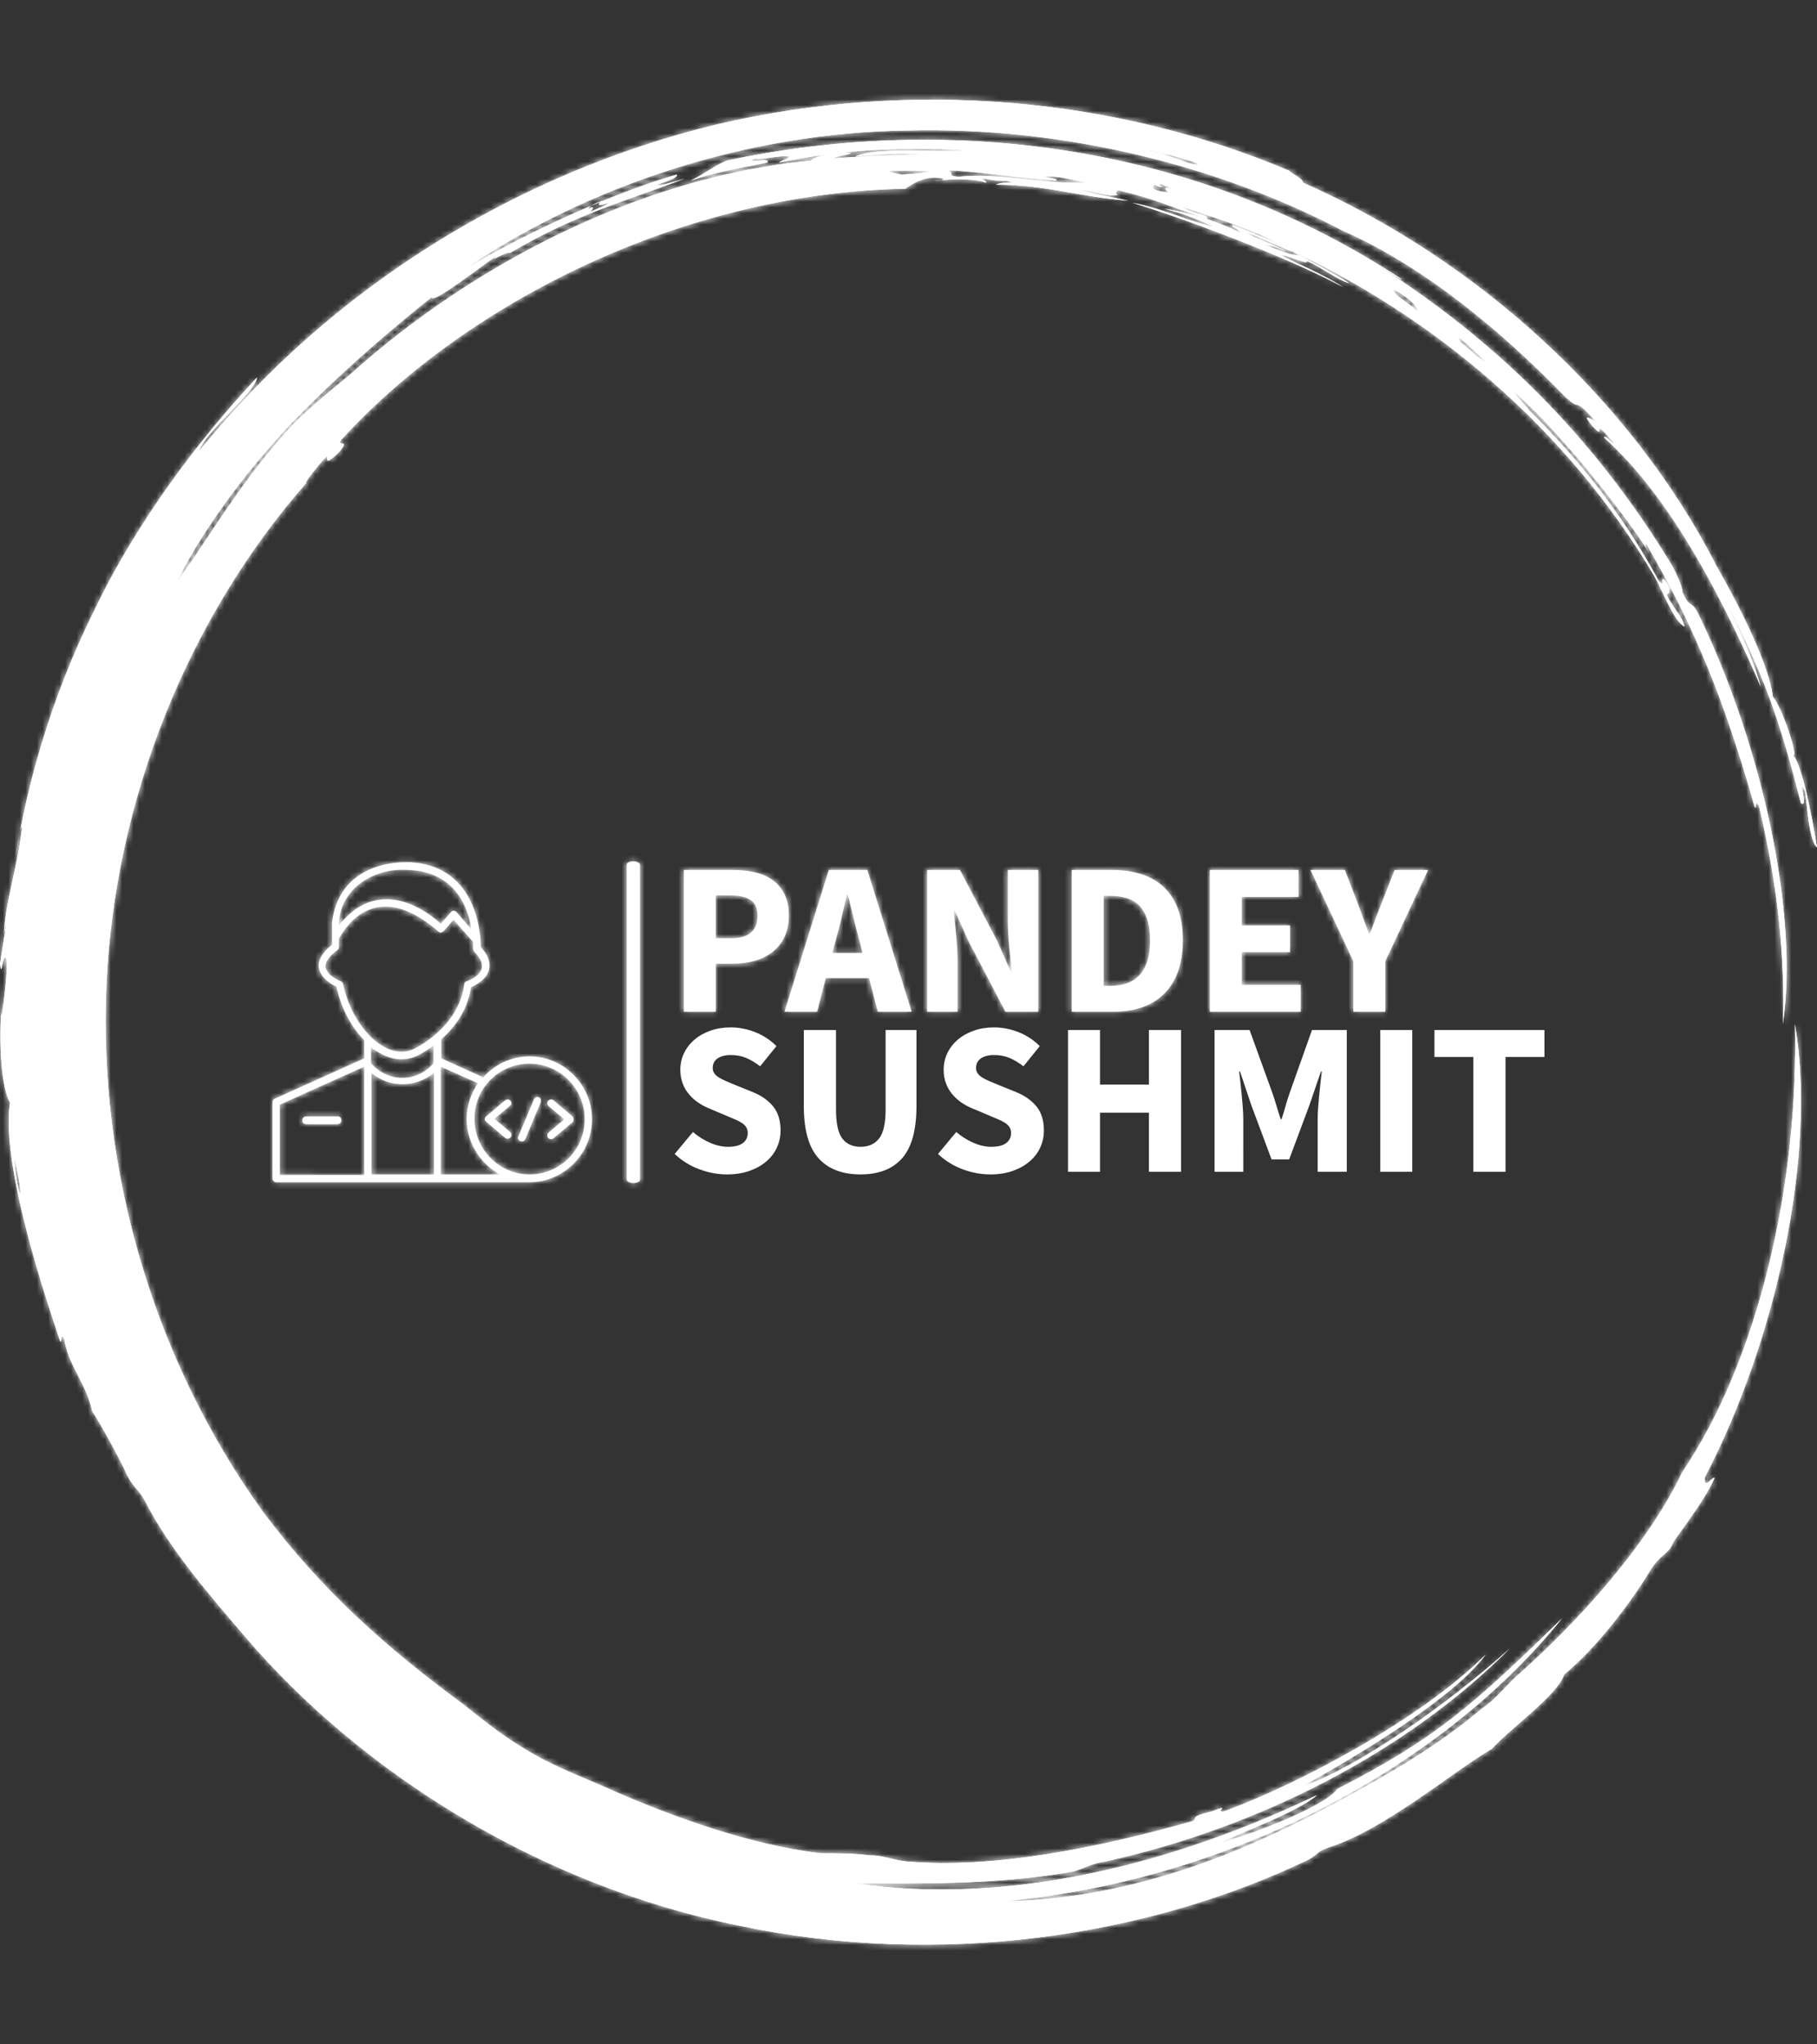 <svg xmlns="http://www.w3.org/2000/svg" version="1.1" xmlns:xlink="http://www.w3.org/1999/xlink" xmlns:svgjs="http://svgjs.dev/svgjs" width="2000" height="2250" viewBox="0 0 2000 2250"><rect x="0" y="0" width="2000" height="2250" fill="#333333" stroke="none"/><g transform="matrix(1,0,0,1,0,0)"><svg viewBox="0 0 320 360" data-background-color="#ffffff" preserveAspectRatio="xMidYMid meet" height="2250" width="2000" xmlns="http://www.w3.org/2000/svg" xmlns:xlink="http://www.w3.org/1999/xlink"><g id="tight-bounds" transform="matrix(1,0,0,1,-0,0)"><svg viewBox="0 0 320 360" height="360" width="320"><rect width="320" height="360" fill="#ffffff" mask="url(&quot;#0c57b8b7-427e-40cf-8f61-4c1f83ea63cb&quot;)" data-fill-palette-color="tertiary"></rect><rect width="320" height="360" fill="#ffffff" mask="url(&quot;#44199c5d-d5af-485c-b74c-b9cfec9e0d70&quot;)" data-fill-palette-color="accent"></rect><rect width="320" height="360" fill="#ffffff" mask="url(&quot;#3e595e27-ab2d-4799-b596-4aa14f7d3900&quot;)" data-fill-palette-color="primary"></rect><g><svg></svg></g><g><svg viewBox="0 0 320 360" height="360" width="320"><g><path xmlns="http://www.w3.org/2000/svg" d="M219.58 41.008c0.707 0 6.365 2.829 9.547 3.89-1.061 0.354-3.536-0.707-6.365-1.768 0.707 0 2.122 0.354 3.536 1.06-0.707-0.707-6.011-2.475-6.718-3.182M166.895 30.047c1.061-0.354 13.436 1.414 19.094 1.768 0.354-0.354-0.707-0.354-2.122-0.707 1.768-0.354 5.304 0.707 7.779 1.06-7.425 0.354-15.558-1.768-22.629-1.06-2.475 0-0.707-0.707-2.122-1.061M156.641 30.047c6.365 0 11.315 0 2.121 0.707-1.061-0.354-2.475-0.354-2.121-0.707M256.707 59.395c0.707 0 3.536 3.182 4.95 4.243-0.354 0.354-3.182-2.475-4.596-3.536 0.354 0.354 0 0-0.354-0.707M249.635 54.798c-2.829-2.475-3.889-2.475-4.243-3.889 2.475 1.414 4.243 2.829 4.243 3.889M204.022 32.522c0.354-0.354 1.061 0.354 2.829 0.707-2.122-0.354-1.768 0-1.061 0.707-2.475-0.354-3.182-0.707-2.475-1.414 1.414 0.707 1.768 0.354 0.707 0M103.602 36.765c0-0.354 1.414-1.061 2.475-1.414-1.061 0.707-0.707 1.061 1.061 0.353 0 0.354-2.122 1.061-3.536 1.768 0.707-0.354 1.414-1.414 0-0.707M211.094 28.986c-1.061 0.354-4.95-1.768-8.84-2.475-2.122-0.707 8.486 1.768 8.84 2.475M2.475 203.66c2.122 8.84 0.707 8.486 0 0M2.829 150.621c0.354-1.414 0.707-5.304 1.06-4.95-1.061 8.486-2.829 12.376-3.182 18.74 1.061-5.657-0.354 3.182-0.707 5.304 0.354 2.829 0.354-1.768 1.061-1.06 0.707 1.061-1.414 15.912-0.707 7.779-0.707 7.425 0 15.558 1.414 17.679-1.768 11.315 7.072 36.773 8.84 42.077 0.354 0.354 0-1.768 0.707-0.353 0.707 4.597 3.889 7.779 4.95 12.729 1.061 1.414 5.304 9.193 6.011 10.962 1.414 2.829 2.122 2.475 3.536 5.303 4.243 8.133 10.961 15.912 17.326 23.337 20.508 24.044 51.978 43.845 86.984 50.918 35.006 7.425 71.779 2.122 100.419-11.669 1.768-1.061 1.414-1.414 3.536-2.122 9.901-3.182 21.923-13.436 28.641-17.326 3.182-3.536 11.669-9.547 12.73-13.082 6.011-4.95 12.022-13.083 15.204-18.387 1.768-2.829 3.182-2.829 3.889-4.597-0.354 0 5.657-7.425 7.426-11.668-0.707 0-1.768 2.122-1.768 0 12.729-24.398 19.801-57.282 15.911-79.912 0.707 27.934-6.365 59.05-19.801 78.851-6.011 12.729-18.387 26.519-29.701 36.42-1.768 1.768-3.536 3.889-5.658 5.304-6.718 5.657-14.144 10.254-21.922 14.497-18.387 10.254-38.895 19.094-62.94 19.447 41.37-3.536 78.497-24.398 99.006-49.856-15.558 15.204-22.276 21.215-39.602 30.055-1.414 2.475-13.083 7.425-20.862 9.547 4.597-2.122 14.144-5.657 17.326-8.486-25.812 12.376-54.453 19.448-81.326 15.558 10.254 0 24.751 0.354 38.541-2.121 2.122-0.707 3.182-1.414 5.658-1.768 26.873-6.011 52.685-19.094 71.072-37.481-10.608 9.547-26.519 20.862-36.774 24.398 9.547-5.304 26.873-15.558 32.53-23.337-11.315 11.315-32.53 22.63-45.966 27.58-2.122 0.354 1.414-1.414-2.122 0-4.243 1.061-2.475 1.061-3.536 1.768-16.265 4.597-35.006 8.486-50.563 7.072-2.829-0.354-3.889-1.061-6.365-1.061-2.829-0.354-5.304-0.354-8.486-0.354-12.376-1.414-25.812-6.365-35.713-10.607-5.304-2.475-10.608-4.243-15.912-7.426-4.243-2.475-7.779-5.304-11.314-8.132-13.436-9.901-24.751-19.801-35.36-33.945-19.094-26.519-28.994-59.757-27.58-92.641 1.414-32.884 14.497-65.061 35.359-88.752-1.061 1.061 1.414-2.475 3.536-4.596 0 0.707-0.354 1.768 2.122-0.707 2.122-2.475-0.707-0.707 0.353-2.122 21.923-24.044 60.111-43.492 99.36-44.199 1.414-1.061 3.889-2.475 6.718-1.768 0 0.354-1.768 0.354-1.768 0.354 3.889-0.354 7.425-0.354 9.193 0.353 0.354-0.354-1.414-0.707 0-0.707 2.475 0.707 3.182 0 4.597 0.707-1.061 0-2.122 0-2.829 0.354 8.84 0 14.497 2.122 23.337 2.829-4.597-1.061-5.657-1.061-9.193-2.122 3.889 0.707 5.657 1.414 7.425 1.061-0.707 0-0.354-1.061 0.354-0.707 7.072 1.768 7.779 2.475 15.204 4.95 0.707-0.707-3.182-1.061-4.243-2.122 7.072 2.475 13.436 4.243 17.68 7.072-1.414-1.061-5.657-2.475-8.84-3.889-0.354 0.354 1.061 0.707 1.414 1.414-3.536-1.768-8.486-3.536-13.436-4.243 4.243 1.061 7.072 2.475 8.84 3.182-3.889-0.707-8.84-3.182-14.498-4.243 9.193 2.829 26.519 9.193 37.127 14.851-3.889-2.475-8.486-4.243-10.961-5.657 2.122 0.354 4.597 1.768 4.597 1.06 2.475 1.061 5.657 3.536 7.425 3.89-3.182-2.122-9.547-5.304-11.668-6.365 26.519 12.022 50.21 32.177 65.414 57.989 1.414 2.475 3.536 8.133 5.304 8.84-0.354-1.768-1.768-2.829-3.182-5.657 0.707 0 0.707-1.061 0-2.122-1.414-1.768 0 1.414-1.415-0.354-6.365-11.669-14.144-21.923-26.165-33.237 6.718 6.365 1.768 1.768 0.353-0.354 9.193 8.133 19.801 21.923 24.398 28.995-0.707-1.061-1.061-1.768-0.707-1.768 8.486 14.497 13.79 27.58 19.094 46.32 0.354 0.354 0-1.414 0.707-0.353 3.536 14.851 4.597 27.227 4.243 38.541 2.829-19.094-3.536-48.796-14.851-72.133-1.414-2.829-1.414-0.707-2.829-3.889 0-1.061-1.061-3.182-1.768-4.597-14.144-23.337-31.47-39.956-51.978-53.038 1.414 0.707 4.243 2.829 4.244 2.475-38.188-25.105-82.387-28.641-118.807-20.862-2.475 1.061-3.536 2.122-6.365 3.536 5.304-1.768 8.486-2.122 13.437-3.183 1.061-1.061-4.597 0.354-2.122-0.707 0.354 0.354 4.95-0.707 6.011-0.353 0 0.354-1.414 0.707-1.768 1.06 11.669-2.475 23.691-2.829 33.945-2.121-6.011 0.354-16.972-0.707-20.508 1.061 3.536-0.354 8.486-0.707 11.668-0.354-4.243 0-12.022 0.354-15.558 0.707-0.354-0.354 5.657-1.061 1.768-1.06-1.768 0.354-4.597 0.354-5.657 1.414-30.409 2.829-60.111 18.74-80.973 37.481-4.243 3.536-9.193 7.425-12.375 11.314-7.779 8.84-12.729 17.68-18.387 25.459 3.536-7.425 11.315-18.74 20.508-28.287 9.193-9.547 19.094-17.68 24.398-21.923 0 1.414 8.486-5.304 11.669-7.425-2.122 1.768 1.414-0.707 2.121-0.354 11.315-6.718 20.508-9.193 30.763-13.083-2.475 0.707-4.597 1.414-4.951 1.061 2.475-0.707 3.889-1.414 3.536-1.768-9.901 2.829-25.459 9.547-37.834 16.972 22.276-15.204 50.564-24.398 78.497-24.751 27.934-0.707 55.16 6.365 76.729 17.68 14.497 6.365 28.287 18.033 39.249 29.348 3.182 2.829 0.707-0.707 5.304 4.243-1.414-0.707-2.475-1.414-0.707 0.707 2.829 3.182-0.707-2.475 3.889 3.182-0.354 0-1.768-1.768-1.768-1.061 12.376 10.961 21.923 30.762 27.58 43.846-1.414-5.304-4.95-12.729-7.779-18.033 8.486 15.558 11.315 24.751 14.851 38.541 1.414 1.061-0.707-4.95 0.707-2.121 0.354 2.122 0.707 8.84 2.122 9.9-1.061-6.718-2.829-14.851-4.243-16.265 1.061 0.707-1.768-8.133-3.536-10.254-0.707-5.657-5.657-15.558-9.901-22.984-15.204-29.702-42.431-54.099-72.839-67.536 0-0.707-1.768-1.414-2.476-2.121-30.055-12.729-66.122-16.265-100.773-8.133-35.006 8.486-67.889 28.641-91.227 57.636 1.061-3.536 9.901-10.254 10.255-13.083-10.254 10.961-21.215 25.459-28.641 41.016-7.779 15.558-12.022 31.47-13.79 43.138" fill="#ffffff" fill-rule="nonzero" stroke="none" stroke-width="1" stroke-linecap="butt" stroke-linejoin="miter" stroke-miterlimit="10" stroke-dasharray="" stroke-dashoffset="0" font-family="none" font-weight="none" font-size="none" text-anchor="none" style="mix-blend-mode: normal" data-fill-palette-color="tertiary"></path></g><g transform="matrix(1,0,0,1,48,151.674)"><svg viewBox="0 0 224 56.653" height="56.653" width="224"><g><svg viewBox="0 0 327.56 82.844" height="56.653" width="224"><g></g><g transform="matrix(1,0,0,1,103.56,0.206)"><svg viewBox="0 0 224 82.432" height="82.432" width="224"><g id="textblocktransform"><svg viewBox="0 0 224 82.432" height="82.432" width="224" id="textblock"><g><svg viewBox="0 0 224 82.432" height="82.432" width="224"><g transform="matrix(1,0,0,1,0,0)"><svg width="224" viewBox="1.75 -32.6 200 70" height="82.432" data-palette-color="url(#cb7a8508-b6d5-423a-ab0a-312b2277d3ca)"><svg></svg><svg></svg><g class="undefined-text-0" data-fill-palette-color="primary" id="text-0"><path xmlns="http://www.w3.org/2000/svg" d="M13.8 37.4v0c-2.133 0-4.257-0.393-6.37-1.18-2.12-0.78-4.013-1.953-5.68-3.52v0l4.2-5.05c1.167 1 2.46 1.817 3.88 2.45 1.413 0.633 2.803 0.95 4.17 0.95v0c1.533 0 2.677-0.283 3.43-0.85 0.747-0.567 1.12-1.333 1.12-2.3v0c0-0.5-0.107-0.933-0.32-1.3-0.22-0.367-0.537-0.693-0.95-0.98-0.42-0.28-0.92-0.547-1.5-0.8-0.587-0.247-1.23-0.52-1.93-0.82v0l-4.25-1.8c-0.833-0.333-1.64-0.767-2.42-1.3-0.787-0.533-1.487-1.16-2.1-1.88-0.62-0.713-1.113-1.547-1.48-2.5-0.367-0.947-0.55-2.02-0.55-3.22v0c0-1.333 0.283-2.593 0.85-3.78 0.567-1.18 1.367-2.213 2.4-3.1 1.033-0.88 2.26-1.57 3.68-2.07 1.413-0.5 2.97-0.75 4.67-0.75v0c1.9 0 3.777 0.367 5.63 1.1 1.847 0.733 3.47 1.8 4.87 3.2v0l-3.75 4.65c-1.067-0.833-2.133-1.477-3.2-1.93-1.067-0.447-2.25-0.67-3.55-0.67v0c-1.267 0-2.273 0.257-3.02 0.77-0.753 0.52-1.13 1.247-1.13 2.18v0c0 0.5 0.127 0.923 0.38 1.27 0.247 0.353 0.597 0.67 1.05 0.95 0.447 0.287 0.97 0.553 1.57 0.8 0.6 0.253 1.25 0.53 1.95 0.83v0l4.2 1.7c2 0.8 3.577 1.9 4.73 3.3 1.147 1.4 1.72 3.25 1.72 5.55v0c0 1.367-0.273 2.657-0.82 3.87-0.553 1.22-1.353 2.287-2.4 3.2-1.053 0.92-2.347 1.653-3.88 2.2-1.533 0.553-3.267 0.83-5.2 0.83zM44.5 37.4v0c-4.233 0-7.467-1.25-9.7-3.75-2.233-2.5-3.35-6.483-3.35-11.95v0-17.5h7.4v18.25c0 3.2 0.483 5.433 1.45 6.7 0.967 1.267 2.367 1.9 4.2 1.9v0c1.833 0 3.25-0.633 4.25-1.9 1-1.267 1.5-3.5 1.5-6.7v0-18.25h7.1v17.5c0 5.467-1.09 9.45-3.27 11.95-2.187 2.5-5.38 3.75-9.58 3.75zM74.35 37.4v0c-2.133 0-4.26-0.393-6.38-1.18-2.113-0.78-4.003-1.953-5.67-3.52v0l4.2-5.05c1.167 1 2.46 1.817 3.88 2.45 1.413 0.633 2.803 0.95 4.17 0.95v0c1.533 0 2.673-0.283 3.42-0.85 0.753-0.567 1.13-1.333 1.13-2.3v0c0-0.5-0.107-0.933-0.32-1.3-0.22-0.367-0.537-0.693-0.95-0.98-0.42-0.28-0.92-0.547-1.5-0.8-0.587-0.247-1.23-0.52-1.93-0.82v0l-4.25-1.8c-0.833-0.333-1.643-0.767-2.43-1.3-0.78-0.533-1.477-1.16-2.09-1.88-0.62-0.713-1.113-1.547-1.48-2.5-0.367-0.947-0.55-2.02-0.55-3.22v0c0-1.333 0.283-2.593 0.85-3.78 0.567-1.18 1.367-2.213 2.4-3.1 1.033-0.88 2.26-1.57 3.68-2.07 1.413-0.5 2.97-0.75 4.67-0.75v0c1.9 0 3.777 0.367 5.63 1.1 1.847 0.733 3.47 1.8 4.87 3.2v0l-3.75 4.65c-1.067-0.833-2.133-1.477-3.2-1.93-1.067-0.447-2.25-0.67-3.55-0.67v0c-1.267 0-2.277 0.257-3.03 0.77-0.747 0.52-1.12 1.247-1.12 2.18v0c0 0.5 0.123 0.923 0.37 1.27 0.253 0.353 0.603 0.67 1.05 0.95 0.453 0.287 0.98 0.553 1.58 0.8 0.6 0.253 1.25 0.53 1.95 0.83v0l4.2 1.7c2 0.8 3.573 1.9 4.72 3.3 1.153 1.4 1.73 3.25 1.73 5.55v0c0 1.367-0.273 2.657-0.82 3.87-0.553 1.22-1.357 2.287-2.41 3.2-1.047 0.92-2.337 1.653-3.87 2.2-1.533 0.553-3.267 0.83-5.2 0.83zM99.55 36.8h-7.35v-32.6h7.35v12.55h11.25v-12.55h7.4v32.6h-7.4v-13.6h-11.25zM132.5 36.8h-6.6v-32.6h8.05l5.25 14.5c0.333 0.967 0.65 1.957 0.95 2.97 0.3 1.02 0.617 2.03 0.95 3.03v0h0.2c0.333-1 0.64-2.01 0.92-3.03 0.287-1.013 0.597-2.003 0.93-2.97v0l5.15-14.5h8v32.6h-6.7v-11.95c0-0.8 0.033-1.683 0.1-2.65 0.067-0.967 0.15-1.943 0.25-2.93 0.1-0.98 0.2-1.947 0.3-2.9 0.1-0.947 0.2-1.82 0.3-2.62v0h-0.2l-2.65 7.75-4.65 12.45h-4.05l-4.65-12.45-2.6-7.75h-0.2c0.1 0.8 0.2 1.673 0.3 2.62 0.1 0.953 0.2 1.92 0.3 2.9 0.1 0.987 0.183 1.963 0.25 2.93 0.067 0.967 0.1 1.85 0.1 2.65v0zM171.35 36.8h-7.35v-32.6h7.35zM192.8 36.8h-7.4v-26.4h-8.95v-6.2h25.3v6.2h-8.95z" fill="#ffffff" fill-rule="nonzero" stroke="none" stroke-width="1" stroke-linecap="butt" stroke-linejoin="miter" stroke-miterlimit="10" stroke-dasharray="" stroke-dashoffset="0" font-family="none" font-weight="none" font-size="none" text-anchor="none" style="mix-blend-mode: normal" data-fill-palette-color="secondary" opacity="1"></path></g></svg></g></svg></g></svg></g></svg></g><g transform="matrix(1,0,0,1,0,0.206)"><svg viewBox="0 0 82.272 82.432" height="82.432" width="82.272"><g><svg xmlns="http://www.w3.org/2000/svg" xmlns:xlink="http://www.w3.org/1999/xlink" version="1.1" x="0" y="0" viewBox="0.3 0.173 65.5 65.627" style="enable-background:new 0 0 66 66;" xml:space="preserve" height="82.432" width="82.272" class="icon-icon-0" data-fill-palette-color="accent" id="icon-0"></svg></g></svg></g></svg></g></svg></g></svg></g><defs><linearGradient x1="0.054" x2="0.941" y1="0.5" y2="0.5" id="f7a21184-9376-44b4-98a8-ce932fa0360b"><stop stop-color="#864d25" offset="0"></stop><stop stop-color="#f1c4b3" offset="0.498"></stop><stop stop-color="#864d25" offset="1"></stop></linearGradient></defs><mask id="3e595e27-ab2d-4799-b596-4aa14f7d3900"><g id="SvgjsG4358"><svg viewBox="0 0 320 360" height="360" width="320"><g><svg></svg></g><g><svg viewBox="0 0 320 360" height="360" width="320"><g></g><g transform="matrix(1,0,0,1,48,151.674)"><svg viewBox="0 0 224 56.653" height="56.653" width="224"><g><svg viewBox="0 0 327.56 82.844" height="56.653" width="224"><g><rect width="3.414" height="82.844" x="91.209" y="0" fill="white" opacity="1" stroke-width="0" stroke="transparent" fill-opacity="1" class="rect-o-0" rx="1%" id="SvgjsRect4357" data-palette-color="url(#cb7a8508-b6d5-423a-ab0a-312b2277d3ca)"></rect></g><g transform="matrix(1,0,0,1,103.56,0.206)"><svg viewBox="0 0 224 82.432" height="82.432" width="224"><g id="SvgjsG4356"><svg viewBox="0 0 224 82.432" height="82.432" width="224" id="SvgjsSvg4355"><g><svg viewBox="0 0 224 82.432" height="82.432" width="224"><g transform="matrix(1,0,0,1,0,0)"><svg width="224" viewBox="1.75 -32.6 200 70" height="82.432" data-palette-color="url(#cb7a8508-b6d5-423a-ab0a-312b2277d3ca)"><svg></svg><svg></svg><g class="undefined-text-0" data-fill-palette-color="primary" id="SvgjsG4354"><path xmlns="http://www.w3.org/2000/svg" d="M11.2 0h-7.35v-32.6h11.2c1.8 0 3.483 0.173 5.05 0.52 1.567 0.353 2.933 0.937 4.1 1.75 1.167 0.82 2.093 1.903 2.78 3.25 0.68 1.353 1.02 3.013 1.02 4.98v0c0 1.9-0.34 3.55-1.02 4.95-0.687 1.4-1.613 2.55-2.78 3.45-1.167 0.9-2.517 1.567-4.05 2-1.533 0.433-3.167 0.65-4.9 0.65v0h-4.05zM11.2-26.75v9.85h3.6c4 0 6-1.733 6-5.2v0c0-1.7-0.533-2.9-1.6-3.6-1.067-0.7-2.6-1.05-4.6-1.05v0zM38.8-16.5v0l-0.8 3h6.95l-0.75-3c-0.467-1.633-0.917-3.367-1.35-5.2-0.433-1.833-0.867-3.6-1.3-5.3v0h-0.2c-0.4 1.733-0.807 3.507-1.22 5.32-0.42 1.82-0.863 3.547-1.33 5.18zM34.5 0h-7.5l10.2-32.6h8.85l10.2 32.6h-7.8l-2-7.75h-9.95zM66.8 0h-7v-32.6h7.55l8.5 16.2 3.2 7.2h0.2c-0.167-1.733-0.357-3.667-0.57-5.8-0.22-2.133-0.33-4.167-0.33-6.1v0-11.5h7v32.6h-7.55l-8.5-16.25-3.2-7.1h-0.2c0.167 1.8 0.36 3.733 0.58 5.8 0.213 2.067 0.32 4.067 0.32 6v0zM102.65 0h-9.6v-32.6h9.2c2.5 0 4.75 0.317 6.75 0.95 2 0.633 3.717 1.607 5.15 2.92 1.433 1.32 2.533 2.997 3.3 5.03 0.767 2.033 1.15 4.45 1.15 7.25v0c0 2.8-0.383 5.233-1.15 7.3-0.767 2.067-1.85 3.773-3.25 5.12-1.4 1.353-3.073 2.363-5.02 3.03-1.953 0.667-4.13 1-6.53 1zM100.4-26.65v20.7h1.4c1.4 0 2.667-0.183 3.8-0.55 1.133-0.367 2.1-0.96 2.9-1.78 0.8-0.813 1.427-1.887 1.88-3.22 0.447-1.333 0.67-2.983 0.67-4.95v0c0-1.933-0.223-3.56-0.67-4.88-0.453-1.313-1.08-2.363-1.88-3.15-0.8-0.78-1.767-1.337-2.9-1.67-1.133-0.333-2.4-0.5-3.8-0.5v0zM145.7 0h-20.9v-32.6h20.4v6.2h-13.05v6.55h11.1v6.15h-11.1v7.5h13.55zM165.15 0h-7.35v-11.6l-9.85-21h7.9l2.9 7.5c0.467 1.233 0.907 2.423 1.32 3.57 0.42 1.153 0.863 2.363 1.33 3.63v0h0.2c0.467-1.267 0.923-2.477 1.37-3.63 0.453-1.147 0.913-2.337 1.38-3.57v0l2.95-7.5h7.7l-9.85 21z" fill="white" fill-rule="nonzero" stroke="none" stroke-width="1" stroke-linecap="butt" stroke-linejoin="miter" stroke-miterlimit="10" stroke-dasharray="" stroke-dashoffset="0" font-family="none" font-weight="none" font-size="none" text-anchor="none" style="mix-blend-mode: normal" opacity="1"></path></g></svg></g></svg></g></svg></g></svg></g><g transform="matrix(1,0,0,1,0,0.206)"><svg viewBox="0 0 82.272 82.432" height="82.432" width="82.272"><g><svg xmlns="http://www.w3.org/2000/svg" xmlns:xlink="http://www.w3.org/1999/xlink" version="1.1" x="0" y="0" viewBox="0.3 0.173 65.5 65.627" style="enable-background:new 0 0 66 66;" xml:space="preserve" height="82.432" width="82.272" class="icon-icon-0" data-fill-palette-color="accent" id="SvgjsSvg4353"></svg></g></svg></g></svg></g></svg></g></svg></g><defs><linearGradient x1="0.054" x2="0.941" y1="0.5" y2="0.5" id="SvgjsLinearGradient4352"><stop stop-color="#864d25" offset="0"></stop><stop stop-color="#f1c4b3" offset="0.498"></stop><stop stop-color="#864d25" offset="1"></stop></linearGradient></defs></svg></g></mask><mask id="44199c5d-d5af-485c-b74c-b9cfec9e0d70"><g id="SvgjsG4372"><svg viewBox="0 0 320 360" height="360" width="320"><g><svg></svg></g><g><svg viewBox="0 0 320 360" height="360" width="320"><g></g><g transform="matrix(1,0,0,1,48,151.674)"><svg viewBox="0 0 224 56.653" height="56.653" width="224"><g><svg viewBox="0 0 327.56 82.844" height="56.653" width="224"><g></g><g transform="matrix(1,0,0,1,103.56,0.206)"><svg viewBox="0 0 224 82.432" height="82.432" width="224"><g id="SvgjsG4371"><svg viewBox="0 0 224 82.432" height="82.432" width="224" id="SvgjsSvg4370"><g><svg viewBox="0 0 224 82.432" height="82.432" width="224"><g transform="matrix(1,0,0,1,0,0)"><svg width="224" viewBox="1.75 -32.6 200 70" height="82.432" data-palette-color="url(#cb7a8508-b6d5-423a-ab0a-312b2277d3ca)"><svg></svg><svg></svg><g class="undefined-text-0" data-fill-palette-color="primary" id="SvgjsG4369"></g></svg></g></svg></g></svg></g></svg></g><g transform="matrix(1,0,0,1,0,0.206)"><svg viewBox="0 0 82.272 82.432" height="82.432" width="82.272"><g><svg xmlns="http://www.w3.org/2000/svg" xmlns:xlink="http://www.w3.org/1999/xlink" version="1.1" x="0" y="0" viewBox="0.3 0.173 65.5 65.627" style="enable-background:new 0 0 66 66;" xml:space="preserve" height="82.432" width="82.272" class="icon-icon-0" data-fill-palette-color="accent" id="SvgjsSvg4368"><g fill="white"><path class="" d="M13.7 52.3H7.2c-0.4 0-0.8 0.3-0.8 0.8s0.3 0.8 0.8 0.8h6.4c0.4 0 0.8-0.3 0.8-0.8S14.1 52.3 13.7 52.3z" fill="white"></path><path class="" d="M49.1 49.1c-0.3-0.3-0.7-0.4-1.1-0.1l-3.9 3.3c-0.4 0.3-0.4 0.8 0 1.1l3.9 3.3c0.3 0.3 0.8 0.2 1.1-0.1 0.3-0.3 0.2-0.8-0.1-1.1l-3.2-2.7 3.2-2.7C49.3 49.9 49.4 49.5 49.1 49.1z" fill="white"></path><path class="" d="M61.8 52.3L57.9 49c-0.3-0.3-0.8-0.2-1.1 0.1s-0.2 0.8 0.1 1.1l3.2 2.7-3.2 2.7c-0.3 0.3-0.4 0.7-0.1 1.1 0.3 0.3 0.7 0.4 1.1 0.1l3.9-3.3C62.1 53.2 62.1 52.6 61.8 52.3z" fill="white"></path><path class="" d="M54.9 48.4c-0.4-0.2-0.8 0-1 0.4l-3.2 7.6c-0.4 0.9 1 1.5 1.4 0.6l3.2-7.6C55.4 49 55.3 48.5 54.9 48.4z" fill="white"></path><path class="" d="M53 40c-3.8 0-7.2 1.7-9.5 4.3l-8.6-3.9v-3.9c2.7-2.4 5.4-5.9 6.1-10.7 1-0.4 3.2-1.6 3.7-3.6 0.3-1.5-0.2-3-1.7-4.6 0-2.4-0.6-16.5-14.3-17.4-0.1 0-14.5-1.2-16.2 12.3v4.6c-2 1.6-2.9 3.1-2.7 4.7 0.3 2.2 2.7 3.5 3.6 3.9 0.3 1.5 1.7 7 5.7 11v3.7L0.7 48.7c-0.3 0.1-0.4 0.4-0.4 0.7V65c0 0.4 0.3 0.8 0.8 0.8h51.9c0 0 0 0 0 0 0 0 0 0 0 0 7 0 12.8-5.8 12.8-12.9S60 40 53 40zM20.6 43.4c1.9 1.6 4.1 2.3 6.4 2.3 2.3 0 4.5-0.8 6.4-2.3v20.8H20.6V43.4zM28.5 1.8C37.7 2.3 40.4 9.4 41.1 14L38 10.4c-0.3-0.3-0.8-0.4-1.1 0l-2.1 2.4c-7.1-6.3-15.1-7.2-20.9 0.4C13.9 5.7 21.1 1.1 28.5 1.8zM14.8 25.3c0-0.3-0.2-0.6-0.5-0.7 0 0-2.9-1.1-3.1-2.9-0.2-1.3 1.2-2.6 2.4-3.5 0.2-0.1 0.3-0.4 0.3-0.6l0-1.7c4.2-7.5 11.4-9.4 20.4-1.5 0.3 0.3 0.8 0.2 1.1-0.1l2-2.3 4 4.5c0 0.8 0 1.3 0 1.4 0 0.2 0.1 0.4 0.2 0.6 1.3 1.3 1.8 2.4 1.6 3.4-0.3 1.5-2.4 2.5-3.1 2.7-0.3 0.1-0.5 0.3-0.5 0.6-0.9 7-6.5 11.2-9.8 13C23.8 41.7 16.5 33.7 14.8 25.3zM26.7 40.6c1.7 0 3.3-0.4 6.6-2.8v3.6c-1.7 2-4 3-6.4 3-2.3 0-4.7-1-6.4-3v-3.2C22.5 39.6 24.5 40.6 26.7 40.6zM1.8 49.9l17.3-7.8v22.2H1.8V49.9zM34.8 64.2V42.1l7.6 3.4c-1.4 2.1-2.3 4.6-2.3 7.3 0 4.9 2.8 9.2 6.8 11.4H34.8zM53 64.2c-6.2 0-11.3-5.1-11.3-11.4S46.7 41.5 53 41.5c6.2 0 11.3 5.1 11.3 11.4S59.2 64.2 53 64.2z" fill="white"></path></g></svg></g></svg></g></svg></g></svg></g></svg></g><defs><linearGradient x1="0.054" x2="0.941" y1="0.5" y2="0.5" id="SvgjsLinearGradient4367"><stop stop-color="#864d25" offset="0"></stop><stop stop-color="#f1c4b3" offset="0.498"></stop><stop stop-color="#864d25" offset="1"></stop></linearGradient></defs><mask id="SvgjsMask4366"><g id="SvgjsG4365"><svg viewBox="0 0 320 360" height="360" width="320"><g><svg></svg></g><g><svg viewBox="0 0 320 360" height="360" width="320"><g></g><g transform="matrix(1,0,0,1,48,151.674)"><svg viewBox="0 0 224 56.653" height="56.653" width="224"><g><svg viewBox="0 0 327.56 82.844" height="56.653" width="224"><g></g><g transform="matrix(1,0,0,1,103.56,0.206)"><svg viewBox="0 0 224 82.432" height="82.432" width="224"><g id="SvgjsG4363"><svg viewBox="0 0 224 82.432" height="82.432" width="224" id="SvgjsSvg4362"><g><svg viewBox="0 0 224 82.432" height="82.432" width="224"><g transform="matrix(1,0,0,1,0,0)"><svg width="224" viewBox="1.75 -32.6 200 70" height="82.432" data-palette-color="url(#cb7a8508-b6d5-423a-ab0a-312b2277d3ca)"><svg></svg><svg></svg><g class="undefined-text-0" data-fill-palette-color="primary" id="SvgjsG4361"></g></svg></g></svg></g></svg></g></svg></g><g transform="matrix(1,0,0,1,0,0.206)"><svg viewBox="0 0 82.272 82.432" height="82.432" width="82.272"><g><svg xmlns="http://www.w3.org/2000/svg" xmlns:xlink="http://www.w3.org/1999/xlink" version="1.1" x="0" y="0" viewBox="0.3 0.173 65.5 65.627" style="enable-background:new 0 0 66 66;" xml:space="preserve" height="82.432" width="82.272" class="icon-icon-0" data-fill-palette-color="accent" id="SvgjsSvg4360"></svg></g></svg></g></svg></g></svg></g></svg></g><defs><linearGradient x1="0.054" x2="0.941" y1="0.5" y2="0.5" id="SvgjsLinearGradient4359"><stop stop-color="#864d25" offset="0"></stop><stop stop-color="#f1c4b3" offset="0.498"></stop><stop stop-color="#864d25" offset="1"></stop></linearGradient></defs></svg></g></mask></svg></g></mask><mask id="0c57b8b7-427e-40cf-8f61-4c1f83ea63cb"><g id="SvgjsG4400"><svg viewBox="0 0 320 360" height="360" width="320"><g><svg></svg></g><g><svg viewBox="0 0 320 360" height="360" width="320"><g><path xmlns="http://www.w3.org/2000/svg" d="M219.58 41.008c0.707 0 6.365 2.829 9.547 3.89-1.061 0.354-3.536-0.707-6.365-1.768 0.707 0 2.122 0.354 3.536 1.06-0.707-0.707-6.011-2.475-6.718-3.182M166.895 30.047c1.061-0.354 13.436 1.414 19.094 1.768 0.354-0.354-0.707-0.354-2.122-0.707 1.768-0.354 5.304 0.707 7.779 1.06-7.425 0.354-15.558-1.768-22.629-1.06-2.475 0-0.707-0.707-2.122-1.061M156.641 30.047c6.365 0 11.315 0 2.121 0.707-1.061-0.354-2.475-0.354-2.121-0.707M256.707 59.395c0.707 0 3.536 3.182 4.95 4.243-0.354 0.354-3.182-2.475-4.596-3.536 0.354 0.354 0 0-0.354-0.707M249.635 54.798c-2.829-2.475-3.889-2.475-4.243-3.889 2.475 1.414 4.243 2.829 4.243 3.889M204.022 32.522c0.354-0.354 1.061 0.354 2.829 0.707-2.122-0.354-1.768 0-1.061 0.707-2.475-0.354-3.182-0.707-2.475-1.414 1.414 0.707 1.768 0.354 0.707 0M103.602 36.765c0-0.354 1.414-1.061 2.475-1.414-1.061 0.707-0.707 1.061 1.061 0.353 0 0.354-2.122 1.061-3.536 1.768 0.707-0.354 1.414-1.414 0-0.707M211.094 28.986c-1.061 0.354-4.95-1.768-8.84-2.475-2.122-0.707 8.486 1.768 8.84 2.475M2.475 203.66c2.122 8.84 0.707 8.486 0 0M2.829 150.621c0.354-1.414 0.707-5.304 1.06-4.95-1.061 8.486-2.829 12.376-3.182 18.74 1.061-5.657-0.354 3.182-0.707 5.304 0.354 2.829 0.354-1.768 1.061-1.06 0.707 1.061-1.414 15.912-0.707 7.779-0.707 7.425 0 15.558 1.414 17.679-1.768 11.315 7.072 36.773 8.84 42.077 0.354 0.354 0-1.768 0.707-0.353 0.707 4.597 3.889 7.779 4.95 12.729 1.061 1.414 5.304 9.193 6.011 10.962 1.414 2.829 2.122 2.475 3.536 5.303 4.243 8.133 10.961 15.912 17.326 23.337 20.508 24.044 51.978 43.845 86.984 50.918 35.006 7.425 71.779 2.122 100.419-11.669 1.768-1.061 1.414-1.414 3.536-2.122 9.901-3.182 21.923-13.436 28.641-17.326 3.182-3.536 11.669-9.547 12.73-13.082 6.011-4.95 12.022-13.083 15.204-18.387 1.768-2.829 3.182-2.829 3.889-4.597-0.354 0 5.657-7.425 7.426-11.668-0.707 0-1.768 2.122-1.768 0 12.729-24.398 19.801-57.282 15.911-79.912 0.707 27.934-6.365 59.05-19.801 78.851-6.011 12.729-18.387 26.519-29.701 36.42-1.768 1.768-3.536 3.889-5.658 5.304-6.718 5.657-14.144 10.254-21.922 14.497-18.387 10.254-38.895 19.094-62.94 19.447 41.37-3.536 78.497-24.398 99.006-49.856-15.558 15.204-22.276 21.215-39.602 30.055-1.414 2.475-13.083 7.425-20.862 9.547 4.597-2.122 14.144-5.657 17.326-8.486-25.812 12.376-54.453 19.448-81.326 15.558 10.254 0 24.751 0.354 38.541-2.121 2.122-0.707 3.182-1.414 5.658-1.768 26.873-6.011 52.685-19.094 71.072-37.481-10.608 9.547-26.519 20.862-36.774 24.398 9.547-5.304 26.873-15.558 32.53-23.337-11.315 11.315-32.53 22.63-45.966 27.58-2.122 0.354 1.414-1.414-2.122 0-4.243 1.061-2.475 1.061-3.536 1.768-16.265 4.597-35.006 8.486-50.563 7.072-2.829-0.354-3.889-1.061-6.365-1.061-2.829-0.354-5.304-0.354-8.486-0.354-12.376-1.414-25.812-6.365-35.713-10.607-5.304-2.475-10.608-4.243-15.912-7.426-4.243-2.475-7.779-5.304-11.314-8.132-13.436-9.901-24.751-19.801-35.36-33.945-19.094-26.519-28.994-59.757-27.58-92.641 1.414-32.884 14.497-65.061 35.359-88.752-1.061 1.061 1.414-2.475 3.536-4.596 0 0.707-0.354 1.768 2.122-0.707 2.122-2.475-0.707-0.707 0.353-2.122 21.923-24.044 60.111-43.492 99.36-44.199 1.414-1.061 3.889-2.475 6.718-1.768 0 0.354-1.768 0.354-1.768 0.354 3.889-0.354 7.425-0.354 9.193 0.353 0.354-0.354-1.414-0.707 0-0.707 2.475 0.707 3.182 0 4.597 0.707-1.061 0-2.122 0-2.829 0.354 8.84 0 14.497 2.122 23.337 2.829-4.597-1.061-5.657-1.061-9.193-2.122 3.889 0.707 5.657 1.414 7.425 1.061-0.707 0-0.354-1.061 0.354-0.707 7.072 1.768 7.779 2.475 15.204 4.95 0.707-0.707-3.182-1.061-4.243-2.122 7.072 2.475 13.436 4.243 17.68 7.072-1.414-1.061-5.657-2.475-8.84-3.889-0.354 0.354 1.061 0.707 1.414 1.414-3.536-1.768-8.486-3.536-13.436-4.243 4.243 1.061 7.072 2.475 8.84 3.182-3.889-0.707-8.84-3.182-14.498-4.243 9.193 2.829 26.519 9.193 37.127 14.851-3.889-2.475-8.486-4.243-10.961-5.657 2.122 0.354 4.597 1.768 4.597 1.06 2.475 1.061 5.657 3.536 7.425 3.89-3.182-2.122-9.547-5.304-11.668-6.365 26.519 12.022 50.21 32.177 65.414 57.989 1.414 2.475 3.536 8.133 5.304 8.84-0.354-1.768-1.768-2.829-3.182-5.657 0.707 0 0.707-1.061 0-2.122-1.414-1.768 0 1.414-1.415-0.354-6.365-11.669-14.144-21.923-26.165-33.237 6.718 6.365 1.768 1.768 0.353-0.354 9.193 8.133 19.801 21.923 24.398 28.995-0.707-1.061-1.061-1.768-0.707-1.768 8.486 14.497 13.79 27.58 19.094 46.32 0.354 0.354 0-1.414 0.707-0.353 3.536 14.851 4.597 27.227 4.243 38.541 2.829-19.094-3.536-48.796-14.851-72.133-1.414-2.829-1.414-0.707-2.829-3.889 0-1.061-1.061-3.182-1.768-4.597-14.144-23.337-31.47-39.956-51.978-53.038 1.414 0.707 4.243 2.829 4.244 2.475-38.188-25.105-82.387-28.641-118.807-20.862-2.475 1.061-3.536 2.122-6.365 3.536 5.304-1.768 8.486-2.122 13.437-3.183 1.061-1.061-4.597 0.354-2.122-0.707 0.354 0.354 4.95-0.707 6.011-0.353 0 0.354-1.414 0.707-1.768 1.06 11.669-2.475 23.691-2.829 33.945-2.121-6.011 0.354-16.972-0.707-20.508 1.061 3.536-0.354 8.486-0.707 11.668-0.354-4.243 0-12.022 0.354-15.558 0.707-0.354-0.354 5.657-1.061 1.768-1.06-1.768 0.354-4.597 0.354-5.657 1.414-30.409 2.829-60.111 18.74-80.973 37.481-4.243 3.536-9.193 7.425-12.375 11.314-7.779 8.84-12.729 17.68-18.387 25.459 3.536-7.425 11.315-18.74 20.508-28.287 9.193-9.547 19.094-17.68 24.398-21.923 0 1.414 8.486-5.304 11.669-7.425-2.122 1.768 1.414-0.707 2.121-0.354 11.315-6.718 20.508-9.193 30.763-13.083-2.475 0.707-4.597 1.414-4.951 1.061 2.475-0.707 3.889-1.414 3.536-1.768-9.901 2.829-25.459 9.547-37.834 16.972 22.276-15.204 50.564-24.398 78.497-24.751 27.934-0.707 55.16 6.365 76.729 17.68 14.497 6.365 28.287 18.033 39.249 29.348 3.182 2.829 0.707-0.707 5.304 4.243-1.414-0.707-2.475-1.414-0.707 0.707 2.829 3.182-0.707-2.475 3.889 3.182-0.354 0-1.768-1.768-1.768-1.061 12.376 10.961 21.923 30.762 27.58 43.846-1.414-5.304-4.95-12.729-7.779-18.033 8.486 15.558 11.315 24.751 14.851 38.541 1.414 1.061-0.707-4.95 0.707-2.121 0.354 2.122 0.707 8.84 2.122 9.9-1.061-6.718-2.829-14.851-4.243-16.265 1.061 0.707-1.768-8.133-3.536-10.254-0.707-5.657-5.657-15.558-9.901-22.984-15.204-29.702-42.431-54.099-72.839-67.536 0-0.707-1.768-1.414-2.476-2.121-30.055-12.729-66.122-16.265-100.773-8.133-35.006 8.486-67.889 28.641-91.227 57.636 1.061-3.536 9.901-10.254 10.255-13.083-10.254 10.961-21.215 25.459-28.641 41.016-7.779 15.558-12.022 31.47-13.79 43.138" fill="white" fill-rule="nonzero" stroke="none" stroke-width="1" stroke-linecap="butt" stroke-linejoin="miter" stroke-miterlimit="10" stroke-dasharray="" stroke-dashoffset="0" font-family="none" font-weight="none" font-size="none" text-anchor="none" style="mix-blend-mode: normal"></path></g><g transform="matrix(1,0,0,1,48,151.674)"><svg viewBox="0 0 224 56.653" height="56.653" width="224"><g><svg viewBox="0 0 327.56 82.844" height="56.653" width="224"><g></g><g transform="matrix(1,0,0,1,103.56,0.206)"><svg viewBox="0 0 224 82.432" height="82.432" width="224"><g id="SvgjsG4399"><svg viewBox="0 0 224 82.432" height="82.432" width="224" id="SvgjsSvg4398"><g><svg viewBox="0 0 224 82.432" height="82.432" width="224"><g transform="matrix(1,0,0,1,0,0)"><svg width="224" viewBox="1.75 -32.6 200 70" height="82.432" data-palette-color="url(#cb7a8508-b6d5-423a-ab0a-312b2277d3ca)"><svg></svg><svg></svg><g class="undefined-text-0" data-fill-palette-color="primary" id="SvgjsG4397"></g></svg></g></svg></g></svg></g></svg></g><g transform="matrix(1,0,0,1,0,0.206)"><svg viewBox="0 0 82.272 82.432" height="82.432" width="82.272"><g><svg xmlns="http://www.w3.org/2000/svg" xmlns:xlink="http://www.w3.org/1999/xlink" version="1.1" x="0" y="0" viewBox="0.3 0.173 65.5 65.627" style="enable-background:new 0 0 66 66;" xml:space="preserve" height="82.432" width="82.272" class="icon-icon-0" data-fill-palette-color="accent" id="SvgjsSvg4396"></svg></g></svg></g></svg></g></svg></g></svg></g><defs><linearGradient x1="0.054" x2="0.941" y1="0.5" y2="0.5" id="SvgjsLinearGradient4395"><stop stop-color="#864d25" offset="0"></stop><stop stop-color="#f1c4b3" offset="0.498"></stop><stop stop-color="#864d25" offset="1"></stop></linearGradient></defs><mask id="SvgjsMask4394"><g id="SvgjsG4393"><svg viewBox="0 0 320 360" height="360" width="320"><g><svg></svg></g><g><svg viewBox="0 0 320 360" height="360" width="320"><g></g><g transform="matrix(1,0,0,1,48,151.674)"><svg viewBox="0 0 224 56.653" height="56.653" width="224"><g><svg viewBox="0 0 327.56 82.844" height="56.653" width="224"><g></g><g transform="matrix(1,0,0,1,103.56,0.206)"><svg viewBox="0 0 224 82.432" height="82.432" width="224"><g id="SvgjsG4391"><svg viewBox="0 0 224 82.432" height="82.432" width="224" id="SvgjsSvg4390"><g><svg viewBox="0 0 224 82.432" height="82.432" width="224"><g transform="matrix(1,0,0,1,0,0)"><svg width="224" viewBox="1.75 -32.6 200 70" height="82.432" data-palette-color="url(#cb7a8508-b6d5-423a-ab0a-312b2277d3ca)"><svg></svg><svg></svg><g class="undefined-text-0" data-fill-palette-color="primary" id="SvgjsG4389"></g></svg></g></svg></g></svg></g></svg></g><g transform="matrix(1,0,0,1,0,0.206)"><svg viewBox="0 0 82.272 82.432" height="82.432" width="82.272"><g><svg xmlns="http://www.w3.org/2000/svg" xmlns:xlink="http://www.w3.org/1999/xlink" version="1.1" x="0" y="0" viewBox="0.3 0.173 65.5 65.627" style="enable-background:new 0 0 66 66;" xml:space="preserve" height="82.432" width="82.272" class="icon-icon-0" data-fill-palette-color="accent" id="SvgjsSvg4388"></svg></g></svg></g></svg></g></svg></g></svg></g><defs><linearGradient x1="0.054" x2="0.941" y1="0.5" y2="0.5" id="SvgjsLinearGradient4387"><stop stop-color="#864d25" offset="0"></stop><stop stop-color="#f1c4b3" offset="0.498"></stop><stop stop-color="#864d25" offset="1"></stop></linearGradient></defs></svg></g></mask><mask id="SvgjsMask4386"><g id="SvgjsG4385"><svg viewBox="0 0 320 360" height="360" width="320"><g><svg></svg></g><g><svg viewBox="0 0 320 360" height="360" width="320"><g></g><g transform="matrix(1,0,0,1,48,151.674)"><svg viewBox="0 0 224 56.653" height="56.653" width="224"><g><svg viewBox="0 0 327.56 82.844" height="56.653" width="224"><g></g><g transform="matrix(1,0,0,1,103.56,0.206)"><svg viewBox="0 0 224 82.432" height="82.432" width="224"><g id="SvgjsG4384"><svg viewBox="0 0 224 82.432" height="82.432" width="224" id="SvgjsSvg4383"><g><svg viewBox="0 0 224 82.432" height="82.432" width="224"><g transform="matrix(1,0,0,1,0,0)"><svg width="224" viewBox="1.75 -32.6 200 70" height="82.432" data-palette-color="url(#cb7a8508-b6d5-423a-ab0a-312b2277d3ca)"><svg></svg><svg></svg><g class="undefined-text-0" data-fill-palette-color="primary" id="SvgjsG4382"></g></svg></g></svg></g></svg></g></svg></g><g transform="matrix(1,0,0,1,0,0.206)"><svg viewBox="0 0 82.272 82.432" height="82.432" width="82.272"><g><svg xmlns="http://www.w3.org/2000/svg" xmlns:xlink="http://www.w3.org/1999/xlink" version="1.1" x="0" y="0" viewBox="0.3 0.173 65.5 65.627" style="enable-background:new 0 0 66 66;" xml:space="preserve" height="82.432" width="82.272" class="icon-icon-0" data-fill-palette-color="accent" id="SvgjsSvg4381"></svg></g></svg></g></svg></g></svg></g></svg></g><defs><linearGradient x1="0.054" x2="0.941" y1="0.5" y2="0.5" id="SvgjsLinearGradient4380"><stop stop-color="#864d25" offset="0"></stop><stop stop-color="#f1c4b3" offset="0.498"></stop><stop stop-color="#864d25" offset="1"></stop></linearGradient></defs><mask id="SvgjsMask4379"><g id="SvgjsG4378"><svg viewBox="0 0 320 360" height="360" width="320"><g><svg></svg></g><g><svg viewBox="0 0 320 360" height="360" width="320"><g></g><g transform="matrix(1,0,0,1,48,151.674)"><svg viewBox="0 0 224 56.653" height="56.653" width="224"><g><svg viewBox="0 0 327.56 82.844" height="56.653" width="224"><g></g><g transform="matrix(1,0,0,1,103.56,0.206)"><svg viewBox="0 0 224 82.432" height="82.432" width="224"><g id="SvgjsG4377"><svg viewBox="0 0 224 82.432" height="82.432" width="224" id="SvgjsSvg4376"><g><svg viewBox="0 0 224 82.432" height="82.432" width="224"><g transform="matrix(1,0,0,1,0,0)"><svg width="224" viewBox="1.75 -32.6 200 70" height="82.432" data-palette-color="url(#cb7a8508-b6d5-423a-ab0a-312b2277d3ca)"><svg></svg><svg></svg><g class="undefined-text-0" data-fill-palette-color="primary" id="SvgjsG4375"></g></svg></g></svg></g></svg></g></svg></g><g transform="matrix(1,0,0,1,0,0.206)"><svg viewBox="0 0 82.272 82.432" height="82.432" width="82.272"><g><svg xmlns="http://www.w3.org/2000/svg" xmlns:xlink="http://www.w3.org/1999/xlink" version="1.1" x="0" y="0" viewBox="0.3 0.173 65.5 65.627" style="enable-background:new 0 0 66 66;" xml:space="preserve" height="82.432" width="82.272" class="icon-icon-0" data-fill-palette-color="accent" id="SvgjsSvg4374"></svg></g></svg></g></svg></g></svg></g></svg></g><defs><linearGradient x1="0.054" x2="0.941" y1="0.5" y2="0.5" id="SvgjsLinearGradient4373"><stop stop-color="#864d25" offset="0"></stop><stop stop-color="#f1c4b3" offset="0.498"></stop><stop stop-color="#864d25" offset="1"></stop></linearGradient></defs></svg></g></mask></svg></g></mask></svg></g></mask></svg><rect width="320" height="360" fill="none" stroke="none" visibility="hidden"></rect></g></svg></g></svg>